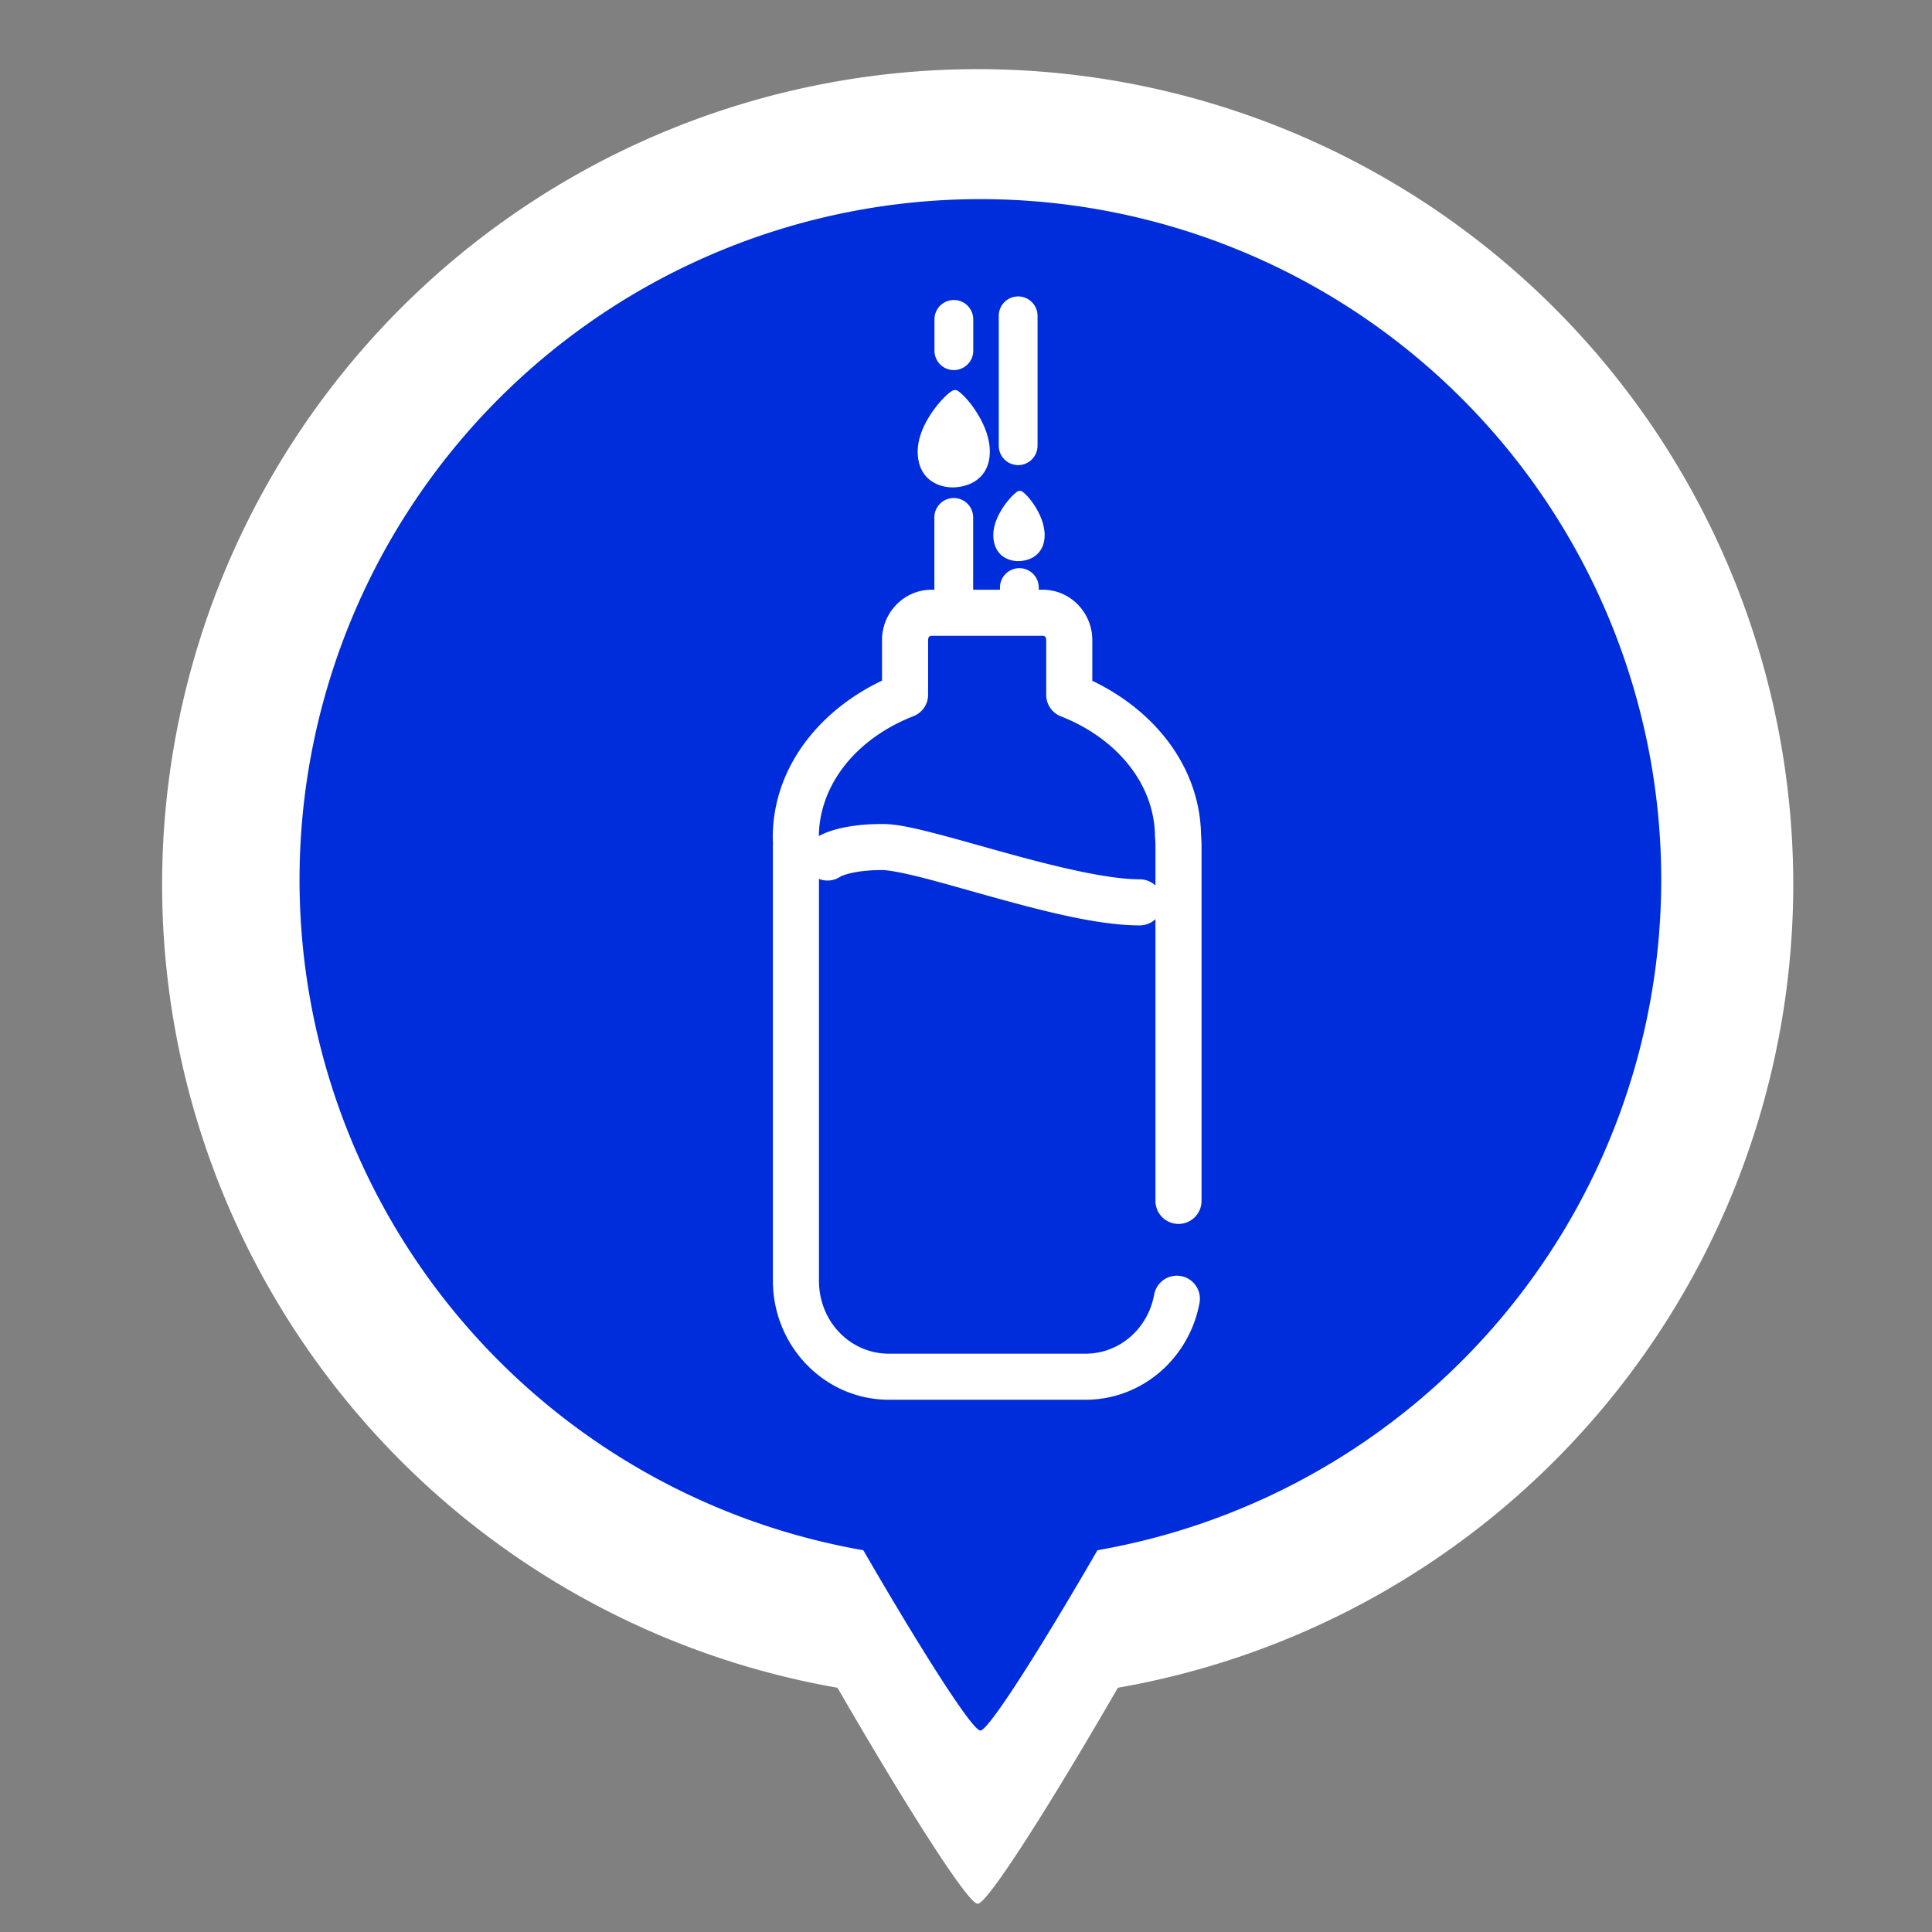 <?xml version="1.0" encoding="UTF-8" standalone="no"?>
<!-- Created with Inkscape (http://www.inkscape.org/) -->

<svg
   width="100"
   height="100"
   viewBox="0 0 26.458 26.458"
   version="1.1"
   id="svg127350"
   inkscape:export-filename="C:\Users\Agathe\Desktop\commerces.png"
   inkscape:export-xdpi="200"
   inkscape:export-ydpi="200"
   inkscape:version="1.1 (c68e22c387, 2021-05-23)"
   sodipodi:docname="commerces.svg"
   xmlns:inkscape="http://www.inkscape.org/namespaces/inkscape"
   xmlns:sodipodi="http://sodipodi.sourceforge.net/DTD/sodipodi-0.dtd"
   xmlns="http://www.w3.org/2000/svg"
   xmlns:svg="http://www.w3.org/2000/svg">
  <rect x="0" y="0" width="26.458" height="26.458" fill="#808080" stroke="none"/>
  <sodipodi:namedview
     id="namedview127352"
     pagecolor="#ffffff"
     bordercolor="#666666"
     borderopacity="1.0"
     inkscape:pageshadow="2"
     inkscape:pageopacity="0"
     inkscape:pagecheckerboard="0"
     inkscape:document-units="mm"
     showgrid="false"
     units="px"
     inkscape:zoom="5.9722783"
     inkscape:cx="54.250653"
     inkscape:cy="58.35294"
     inkscape:window-width="2400"
     inkscape:window-height="1271"
     inkscape:window-x="2391"
     inkscape:window-y="-9"
     inkscape:window-maximized="1"
     inkscape:current-layer="layer1" />
  <defs
     id="defs127347" />
  <g
     inkscape:label="Calque 1"
     inkscape:groupmode="layer"
     id="layer1">
    <path
       style="color:#000000;fill:#ffffff;stroke:none;stroke-width:6.8;stroke-linejoin:round;stroke-miterlimit:4;stroke-dasharray:none;stroke-opacity:1;paint-order:stroke fill markers"
       d="M 13.389,0.947 A 11.169,11.169 0 0 0 2.22,12.116 11.169,11.169 0 0 0 11.469,23.113 c 0.864,1.496 1.779,2.958 1.92,2.958 0.141,0 1.056,-1.462 1.92,-2.958 A 11.169,11.169 0 0 0 24.558,12.116 11.169,11.169 0 0 0 13.389,0.947 Z"
       id="path127591-0" />
    <path
       style="color:#000000;fill:#002ddc;stroke:none;stroke-width:6.8;stroke-linejoin:round;stroke-miterlimit:4;stroke-dasharray:none;stroke-opacity:1;paint-order:stroke fill markers"
       d="m 13.426,2.727 a 9.324,9.324 0 0 0 -9.324,9.324 9.324,9.324 0 0 0 7.721,9.179 c 0.722,1.249 1.485,2.469 1.603,2.469 0.118,0 0.881,-1.22 1.603,-2.469 a 9.324,9.324 0 0 0 7.721,-9.179 9.324,9.324 0 0 0 -9.324,-9.324 z"
       id="path127591" />
    <g
       id="g122931"
       transform="matrix(0.221,0,0,0.221,13.642,-1.876)"
       style="stroke:#ffffff;stroke-width:0.903;stroke-miterlimit:4;stroke-dasharray:none;stroke-opacity:1">
      <path
         style="color:#000000;fill:#ffffff;stroke:#ffffff;stroke-width:1.355;stroke-linecap:round;stroke-linejoin:round;stroke-miterlimit:4;stroke-dasharray:none;stroke-opacity:1"
         d="m -7.047,60.227 c -1.326,0 -2.252,0.171 -2.865,0.357 -0.613,0.186 -0.982,0.439 -0.982,0.439 a 0.75,0.75 0 0 0 -0.156,1.049 0.75,0.75 0 0 0 1.049,0.156 c 0,0 0.071,-0.07 0.527,-0.209 0.456,-0.139 1.23,-0.293 2.428,-0.293 0.461,0 1.484,0.195 2.717,0.512 1.233,0.317 2.709,0.746 4.26,1.176 3.101,0.86 6.46,1.74 8.967,1.74 a 0.75,0.75 0 0 0 0.75,-0.75 0.75,0.75 0 0 0 -0.75,-0.75 c -2.138,0 -5.487,-0.832 -8.566,-1.686 C -1.21,61.542 -2.689,61.113 -3.957,60.787 -5.225,60.461 -6.246,60.227 -7.047,60.227 Z"
         id="path819" />
      <g
         id="path849"
         style="stroke:#ffffff;stroke-width:0.903;stroke-miterlimit:4;stroke-dasharray:none;stroke-opacity:1">
        <path
           style="color:#000000;fill:#000000;stroke:#ffffff;stroke-width:0.903;stroke-linecap:round;stroke-linejoin:round;stroke-miterlimit:4;stroke-dasharray:none;stroke-opacity:1"
           d="M -2.627,45.969 V 40.551"
           id="path122941" />
        <path
           style="color:#000000;fill:#ffffff;stroke:#ffffff;stroke-width:0.903;stroke-linecap:round;stroke-linejoin:round;stroke-miterlimit:4;stroke-dasharray:none;stroke-opacity:1"
           d="m -2.627,39.801 a 0.75,0.75 0 0 0 -0.75,0.75 v 5.418 a 0.75,0.75 0 0 0 0.75,0.75 0.75,0.75 0 0 0 0.75,-0.75 v -5.418 a 0.75,0.75 0 0 0 -0.75,-0.75 z"
           id="path122943" />
      </g>
      <g
         id="path849-6"
         style="stroke:#ffffff;stroke-width:0.903;stroke-miterlimit:4;stroke-dasharray:none;stroke-opacity:1">
        <path
           style="color:#000000;fill:#000000;stroke:#ffffff;stroke-width:0.903;stroke-linecap:round;stroke-linejoin:round;stroke-miterlimit:4;stroke-dasharray:none;stroke-opacity:1"
           d="M 1.364,36.107 V 28.058"
           id="path122949" />
        <path
           style="color:#000000;fill:#ffffff;stroke:#ffffff;stroke-width:0.903;stroke-linecap:round;stroke-linejoin:round;stroke-miterlimit:4;stroke-dasharray:none;stroke-opacity:1"
           d="m 1.363,27.309 a 0.75,0.75 0 0 0 -0.75,0.75 v 8.049 a 0.75,0.75 0 0 0 0.75,0.75 0.75,0.75 0 0 0 0.75,-0.75 v -8.049 a 0.75,0.75 0 0 0 -0.75,-0.75 z"
           id="path122951" />
      </g>
      <g
         id="path849-6-7"
         style="stroke:#ffffff;stroke-width:0.903;stroke-miterlimit:4;stroke-dasharray:none;stroke-opacity:1">
        <path
           style="color:#000000;fill:#000000;stroke:#ffffff;stroke-width:0.903;stroke-linecap:round;stroke-linejoin:round;stroke-miterlimit:4;stroke-dasharray:none;stroke-opacity:1"
           d="M -2.622,30.22 V 28.281"
           id="path122957" />
        <path
           style="color:#000000;fill:#ffffff;stroke:#ffffff;stroke-width:0.903;stroke-linecap:round;stroke-linejoin:round;stroke-miterlimit:4;stroke-dasharray:none;stroke-opacity:1"
           d="m -2.621,27.531 a 0.75,0.75 0 0 0 -0.75,0.75 v 1.939 a 0.75,0.75 0 0 0 0.75,0.75 0.75,0.75 0 0 0 0.75,-0.75 V 28.281 a 0.75,0.75 0 0 0 -0.75,-0.75 z"
           id="path122959" />
      </g>
      <g
         id="path849-6-5"
         style="stroke:#ffffff;stroke-width:0.903;stroke-miterlimit:4;stroke-dasharray:none;stroke-opacity:1">
        <path
           style="color:#000000;fill:#000000;stroke:#ffffff;stroke-width:0.903;stroke-linecap:round;stroke-linejoin:round;stroke-miterlimit:4;stroke-dasharray:none;stroke-opacity:1"
           d="M 1.437,46.033 V 44.898"
           id="path122965" />
        <path
           style="color:#000000;fill:#ffffff;stroke:#ffffff;stroke-width:0.903;stroke-linecap:round;stroke-linejoin:round;stroke-miterlimit:4;stroke-dasharray:none;stroke-opacity:1"
           d="m 1.438,44.148 a 0.75,0.75 0 0 0 -0.75,0.75 v 1.135 a 0.75,0.75 0 0 0 0.75,0.75 0.75,0.75 0 0 0 0.75,-0.75 v -1.135 a 0.75,0.75 0 0 0 -0.75,-0.75 z"
           id="path122967" />
      </g>
      <g
         id="path866"
         style="stroke:none;stroke-width:0.903;stroke-miterlimit:4;stroke-dasharray:none;stroke-opacity:1">
        <path
           style="color:#000000;fill:#ffffff;stroke:none;stroke-width:0.903;stroke-linecap:round;stroke-linejoin:round;stroke-miterlimit:4;stroke-dasharray:none;stroke-opacity:1"
           d="m 1.357,43.111 c 0,0 1.497,0.054 1.497,-1.464 0,-1.269 -1.181,-2.592 -1.388,-2.592 -0.206,0 -1.492,1.332 -1.492,2.593 0,1.261 0.984,1.462 1.382,1.462 z"
           id="path122973" />
        <path
           style="color:#000000;fill:#ffffff;stroke:none;stroke-width:0.903;stroke-linecap:round;stroke-linejoin:round;stroke-miterlimit:4;stroke-dasharray:none;stroke-opacity:1"
           d="m 1.467,38.904 c -0.107,0 -0.147,0.042 -0.211,0.088 -0.064,0.045 -0.134,0.107 -0.213,0.184 -0.157,0.152 -0.342,0.364 -0.521,0.617 -0.358,0.506 -0.697,1.174 -0.697,1.855 0,0.669 0.274,1.093 0.605,1.326 0.331,0.233 0.701,0.285 0.926,0.285 0.004,1.48e-4 0.404,0.017 0.814,-0.176 0.412,-0.194 0.834,-0.629 0.834,-1.438 0,-0.681 -0.309,-1.349 -0.641,-1.854 C 2.198,39.541 2.027,39.33 1.879,39.178 1.805,39.102 1.738,39.04 1.676,38.994 1.614,38.948 1.573,38.904 1.467,38.904 Z m 0,0.301 c -0.054,0 -0.013,-0.002 0.029,0.029 0.042,0.031 0.1,0.085 0.166,0.152 0.132,0.136 0.294,0.333 0.449,0.57 0.311,0.474 0.594,1.101 0.594,1.689 0,0.709 -0.327,1.007 -0.664,1.166 C 1.704,42.971 1.361,42.961 1.361,42.961 a 0.15,0.15 0 0 0 -0.004,0 C 1.184,42.961 0.864,42.913 0.604,42.73 0.343,42.548 0.125,42.24 0.125,41.648 0.125,41.069 0.429,40.44 0.766,39.965 0.934,39.727 1.108,39.528 1.25,39.391 c 0.071,-0.068 0.134,-0.122 0.18,-0.154 0.046,-0.032 0.092,-0.031 0.037,-0.031 z"
           id="path122975" />
      </g>
      <g
         id="path866-6"
         style="stroke:none;stroke-width:0.903;stroke-miterlimit:4;stroke-dasharray:none;stroke-opacity:1">
        <path
           style="color:#000000;fill:#ffffff;stroke:none;stroke-width:0.903;stroke-linecap:round;stroke-linejoin:round;stroke-miterlimit:4;stroke-dasharray:none;stroke-opacity:1"
           d="m -2.711,38.542 c 0,0 2.168,0.076 2.168,-2.069 0,-1.794 -1.71,-3.664 -2.009,-3.664 -0.298,0 -2.16,1.883 -2.16,3.666 0,1.782 1.424,2.067 2.001,2.067 z"
           id="path122981" />
        <path
           style="color:#000000;fill:#ffffff;stroke:none;stroke-width:0.903;stroke-linecap:round;stroke-linejoin:round;stroke-miterlimit:4;stroke-dasharray:none;stroke-opacity:1"
           d="m -2.553,32.658 c -0.116,0 -0.175,0.05 -0.264,0.111 -0.089,0.061 -0.191,0.146 -0.303,0.252 -0.224,0.212 -0.489,0.509 -0.746,0.863 -0.514,0.709 -0.996,1.646 -0.996,2.59 0,0.931 0.386,1.508 0.85,1.826 0.463,0.318 0.986,0.39 1.299,0.391 0.004,1.42e-4 0.571,0.021 1.148,-0.244 0.579,-0.266 1.172,-0.851 1.172,-1.975 0,-0.945 -0.443,-1.881 -0.918,-2.588 -0.238,-0.354 -0.485,-0.65 -0.695,-0.861 -0.105,-0.106 -0.2,-0.19 -0.285,-0.252 -0.085,-0.062 -0.146,-0.113 -0.262,-0.113 z m 0,0.301 c -0.041,0 0.018,0.007 0.084,0.055 0.066,0.048 0.153,0.123 0.25,0.221 0.194,0.195 0.431,0.478 0.658,0.816 0.454,0.676 0.867,1.573 0.867,2.422 -10e-9,1.022 -0.491,1.471 -0.996,1.703 -0.505,0.232 -1.016,0.217 -1.016,0.217 a 0.15,0.15 0 0 0 -0.006,0 c -0.264,0 -0.738,-0.07 -1.131,-0.34 C -4.234,37.783 -4.562,37.326 -4.562,36.475 c 0,-0.839 0.448,-1.736 0.939,-2.414 0.246,-0.339 0.502,-0.623 0.711,-0.82 0.104,-0.098 0.197,-0.176 0.268,-0.225 0.07,-0.049 0.133,-0.057 0.092,-0.057 z"
           id="path122983" />
      </g>
      <path
         style="color:#000000;fill:#ffffff;stroke:#ffffff;stroke-width:1.355;stroke-linecap:round;stroke-linejoin:round;stroke-miterlimit:4;stroke-dasharray:none;stroke-dashoffset:154.696;stroke-opacity:1;paint-order:markers fill stroke"
         d="m -4.014,45.711 c -1.32,-1e-6 -2.381,1.112 -2.381,2.436 v 2.953 c -3.966,1.738 -6.77,5.189 -6.77,9.283 0,0.147 0.008,0.281 0.014,0.408 -9.91e-4,-0.007 -0.006,0.005 -0.006,0.09 V 87.846 c 0,3.688 2.905,6.703 6.514,6.703 H 5.535 c 3.189,0 5.834,-2.353 6.4,-5.449 a 0.75,0.75 0 0 0 -0.604,-0.871 0.75,0.75 0 0 0 -0.873,0.602 c -0.443,2.421 -2.47,4.219 -4.924,4.219 H -6.643 c -2.777,0 -5.014,-2.295 -5.014,-5.203 V 60.881 c 0,0.038 0.004,0.012 0.006,-0.082 a 0.75,0.75 0 0 0 -0.002,-0.047 c -0.006,-0.133 -0.012,-0.255 -0.012,-0.369 0,-3.564 2.514,-6.672 6.291,-8.146 a 0.75,0.75 0 0 0 0.479,-0.697 V 48.146 c 0,-0.544 0.393,-0.936 0.881,-0.936 h 6.91 c 0.488,0 0.883,0.392 0.883,0.936 v 3.4 A 0.75,0.75 0 0 0 4.254,52.246 c 3.737,1.467 6.229,4.534 6.266,8.057 a 0.75,0.75 0 0 0 0.004,0.062 c 0.016,0.172 0.025,0.344 0.025,0.516 v 22.023 a 0.75,0.75 0 0 0 0.75,0.75 0.75,0.75 0 0 0 0.75,-0.75 V 60.881 c 0,-0.203 -0.013,-0.4 -0.029,-0.594 -0.042,-4.046 -2.818,-7.449 -6.74,-9.178 v -2.963 c 0,-1.324 -1.063,-2.436 -2.383,-2.436 z"
         id="path853" />
    </g>
  </g>
</svg>

